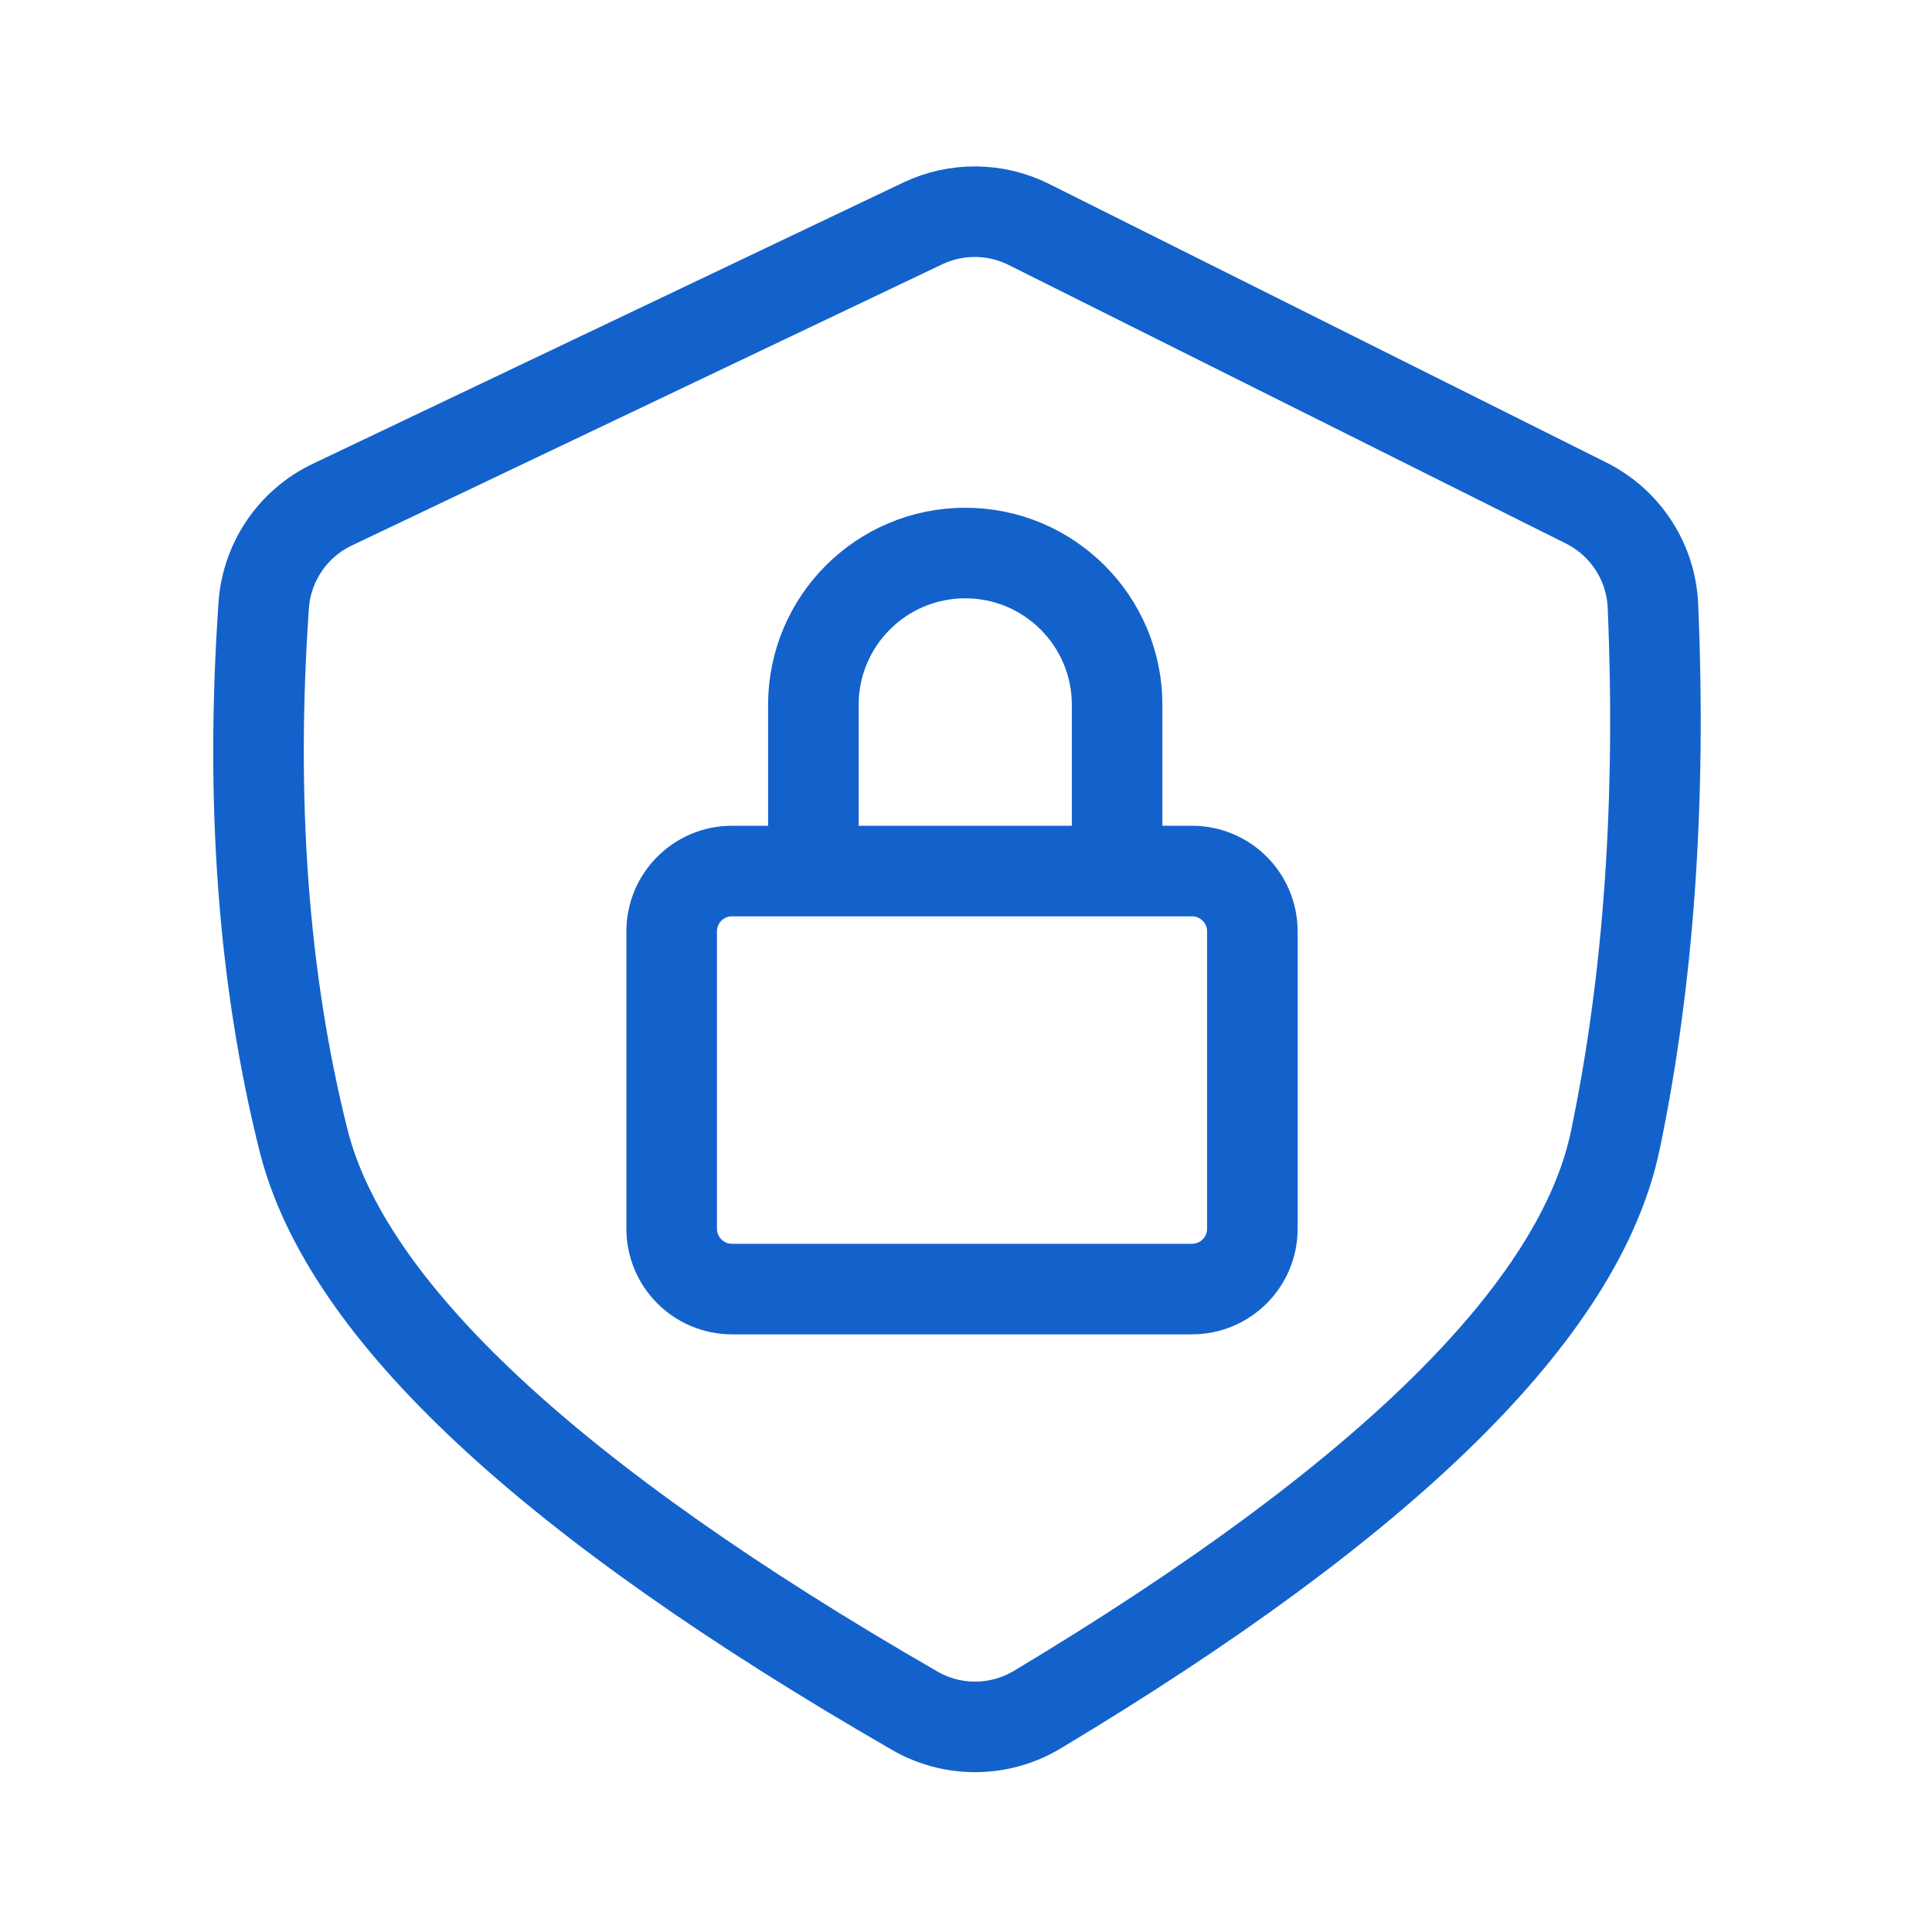 <svg xmlns="http://www.w3.org/2000/svg" width="32" height="32" viewBox="0 0 32 32">
    <g fill="none" fill-rule="evenodd">
        <g>
            <g>
                <g>
                    <g stroke-linejoin="round" transform="translate(-72 -47) translate(72 47) translate(3.542 3)">
                        <path stroke="#1362CB" stroke-width="1.5" d="M1.961 5.359l9.784-4.66C12.301.436 12.95.442 13.5.718l9.232 4.615c.65.326 1.073.978 1.104 1.704.138 3.245-.07 6.193-.622 8.845-.586 2.812-3.778 5.958-9.577 9.436h0c-.623.373-1.399.38-2.028.017-6.046-3.485-9.42-6.636-10.125-9.453C.819 13.226.6 10.274.826 7.026c.05-.72.484-1.357 1.135-1.667z"/>
                    </g>
                    <g stroke="#1362CB" stroke-width="1.5">
                        <path stroke-linecap="round" d="M2.347 3.673V4.69 2.515C2.347 1.126 3.473 0 4.862 0c1.39 0 2.516 1.126 2.516 2.515v2.293" transform="translate(-72 -47) translate(72 47) translate(3.542 3) translate(7.583 6.16)"/>
                        <path d="M1 5.267h7.618c.552 0 1 .447 1 1v4.924c0 .553-.448 1-1 1H1c-.552 0-1-.447-1-1V6.267c0-.553.448-1 1-1z" transform="translate(-72 -47) translate(72 47) translate(3.542 3) translate(7.583 6.16)"/>
                    </g>
                </g>
            </g>
        </g>
    </g>
</svg>
